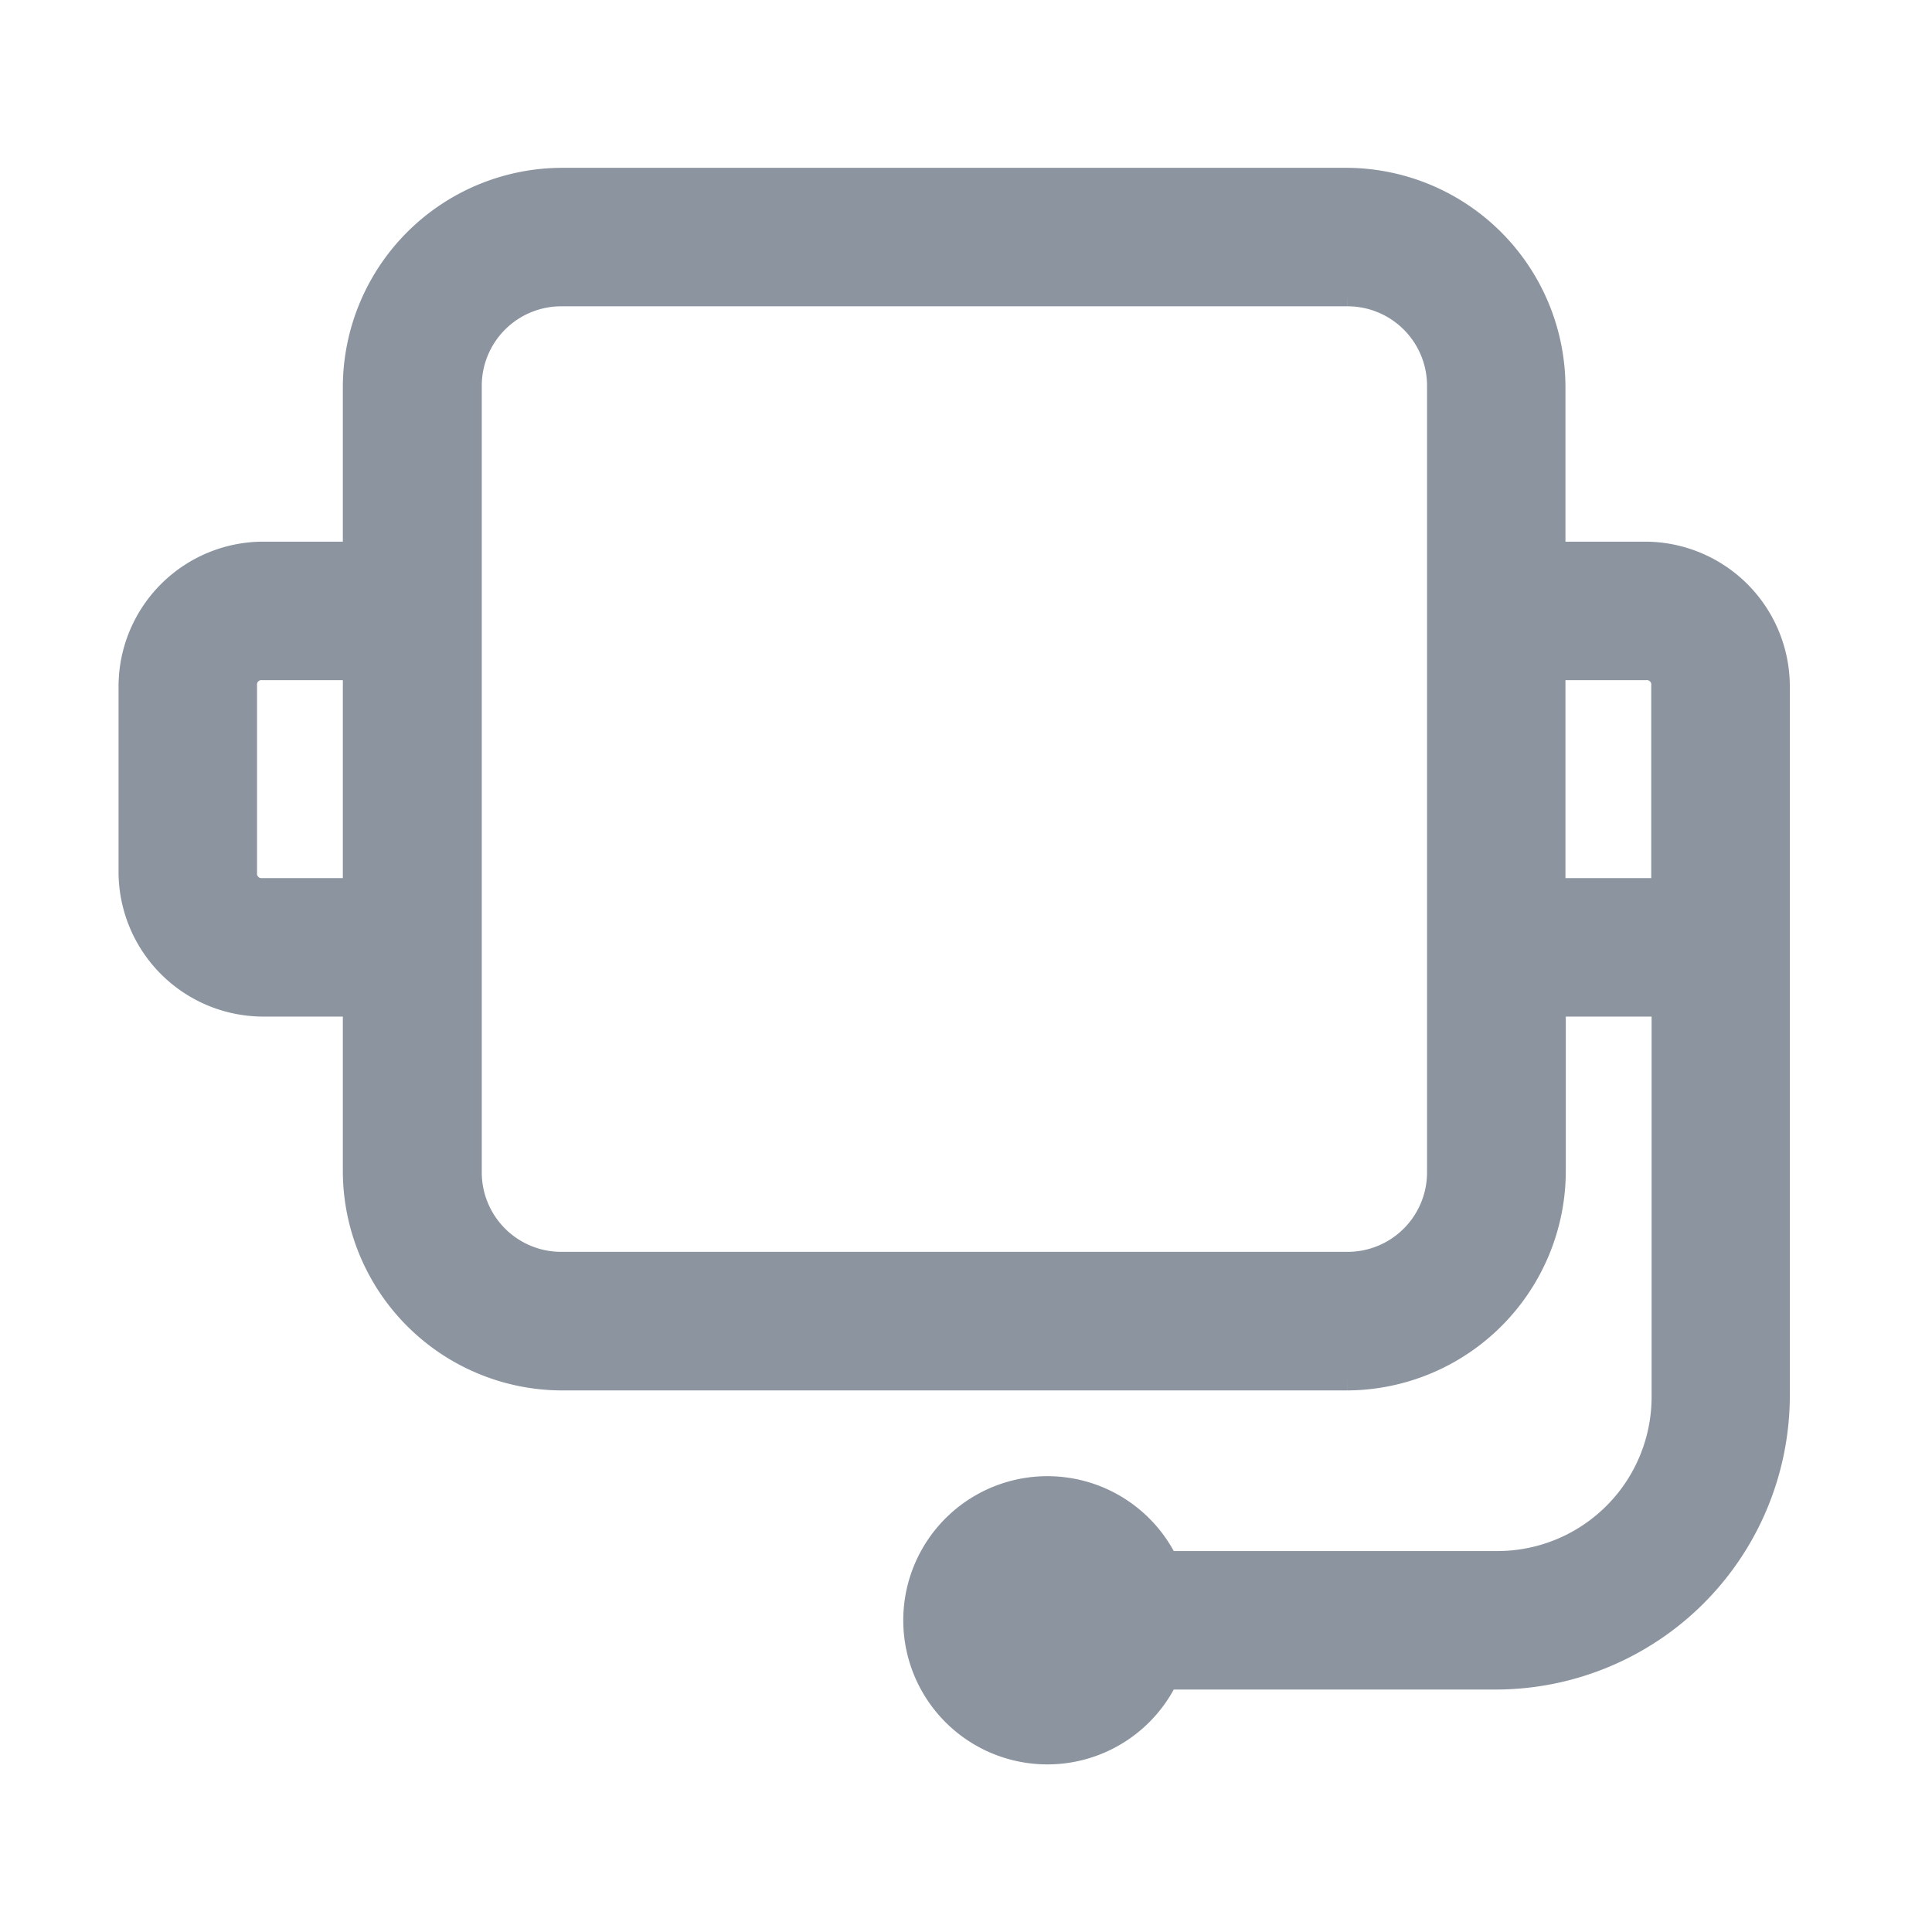 <svg xmlns="http://www.w3.org/2000/svg" xmlns:xlink="http://www.w3.org/1999/xlink" width="22" height="22" viewBox="0 0 22 22" className="icon_lnb_chatbot_advise" fill="#8b949f" stroke="#8b949f">
  <g id="마스크_그룹_2" data-name="마스크 그룹 2" class="cls-2" stroke-width="0.3px">
    <path id="chatbot" class="cls-3" d="M6.9,3A2.351,2.351,0,0,0,4.554,5.341V7.257H3.49A1.5,1.5,0,0,0,2,8.747v2.128a1.5,1.5,0,0,0,1.49,1.49H4.554v1.916A2.351,2.351,0,0,0,6.9,16.622h8.939a2.351,2.351,0,0,0,2.341-2.341V12.365h1.277v4.47a1.906,1.906,0,0,1-1.916,1.916H13.774a1.491,1.491,0,1,0,0,1.277h3.764a3.2,3.2,0,0,0,3.193-3.193V8.747a1.5,1.5,0,0,0-1.49-1.49H18.176V5.341A2.351,2.351,0,0,0,15.835,3Zm0,1.277h8.939A1.055,1.055,0,0,1,16.9,5.341v8.939a1.055,1.055,0,0,1-1.064,1.064H6.9a1.055,1.055,0,0,1-1.064-1.064V5.341A1.055,1.055,0,0,1,6.9,4.277ZM3.49,8.534H4.554v2.554H3.49a.2.2,0,0,1-.213-.213V8.747A.2.2,0,0,1,3.49,8.534Zm14.686,0H19.24a.2.2,0,0,1,.213.213v2.341H18.176Z" transform="translate(-0.5 -0.939)"/>
  </g>
</svg>
